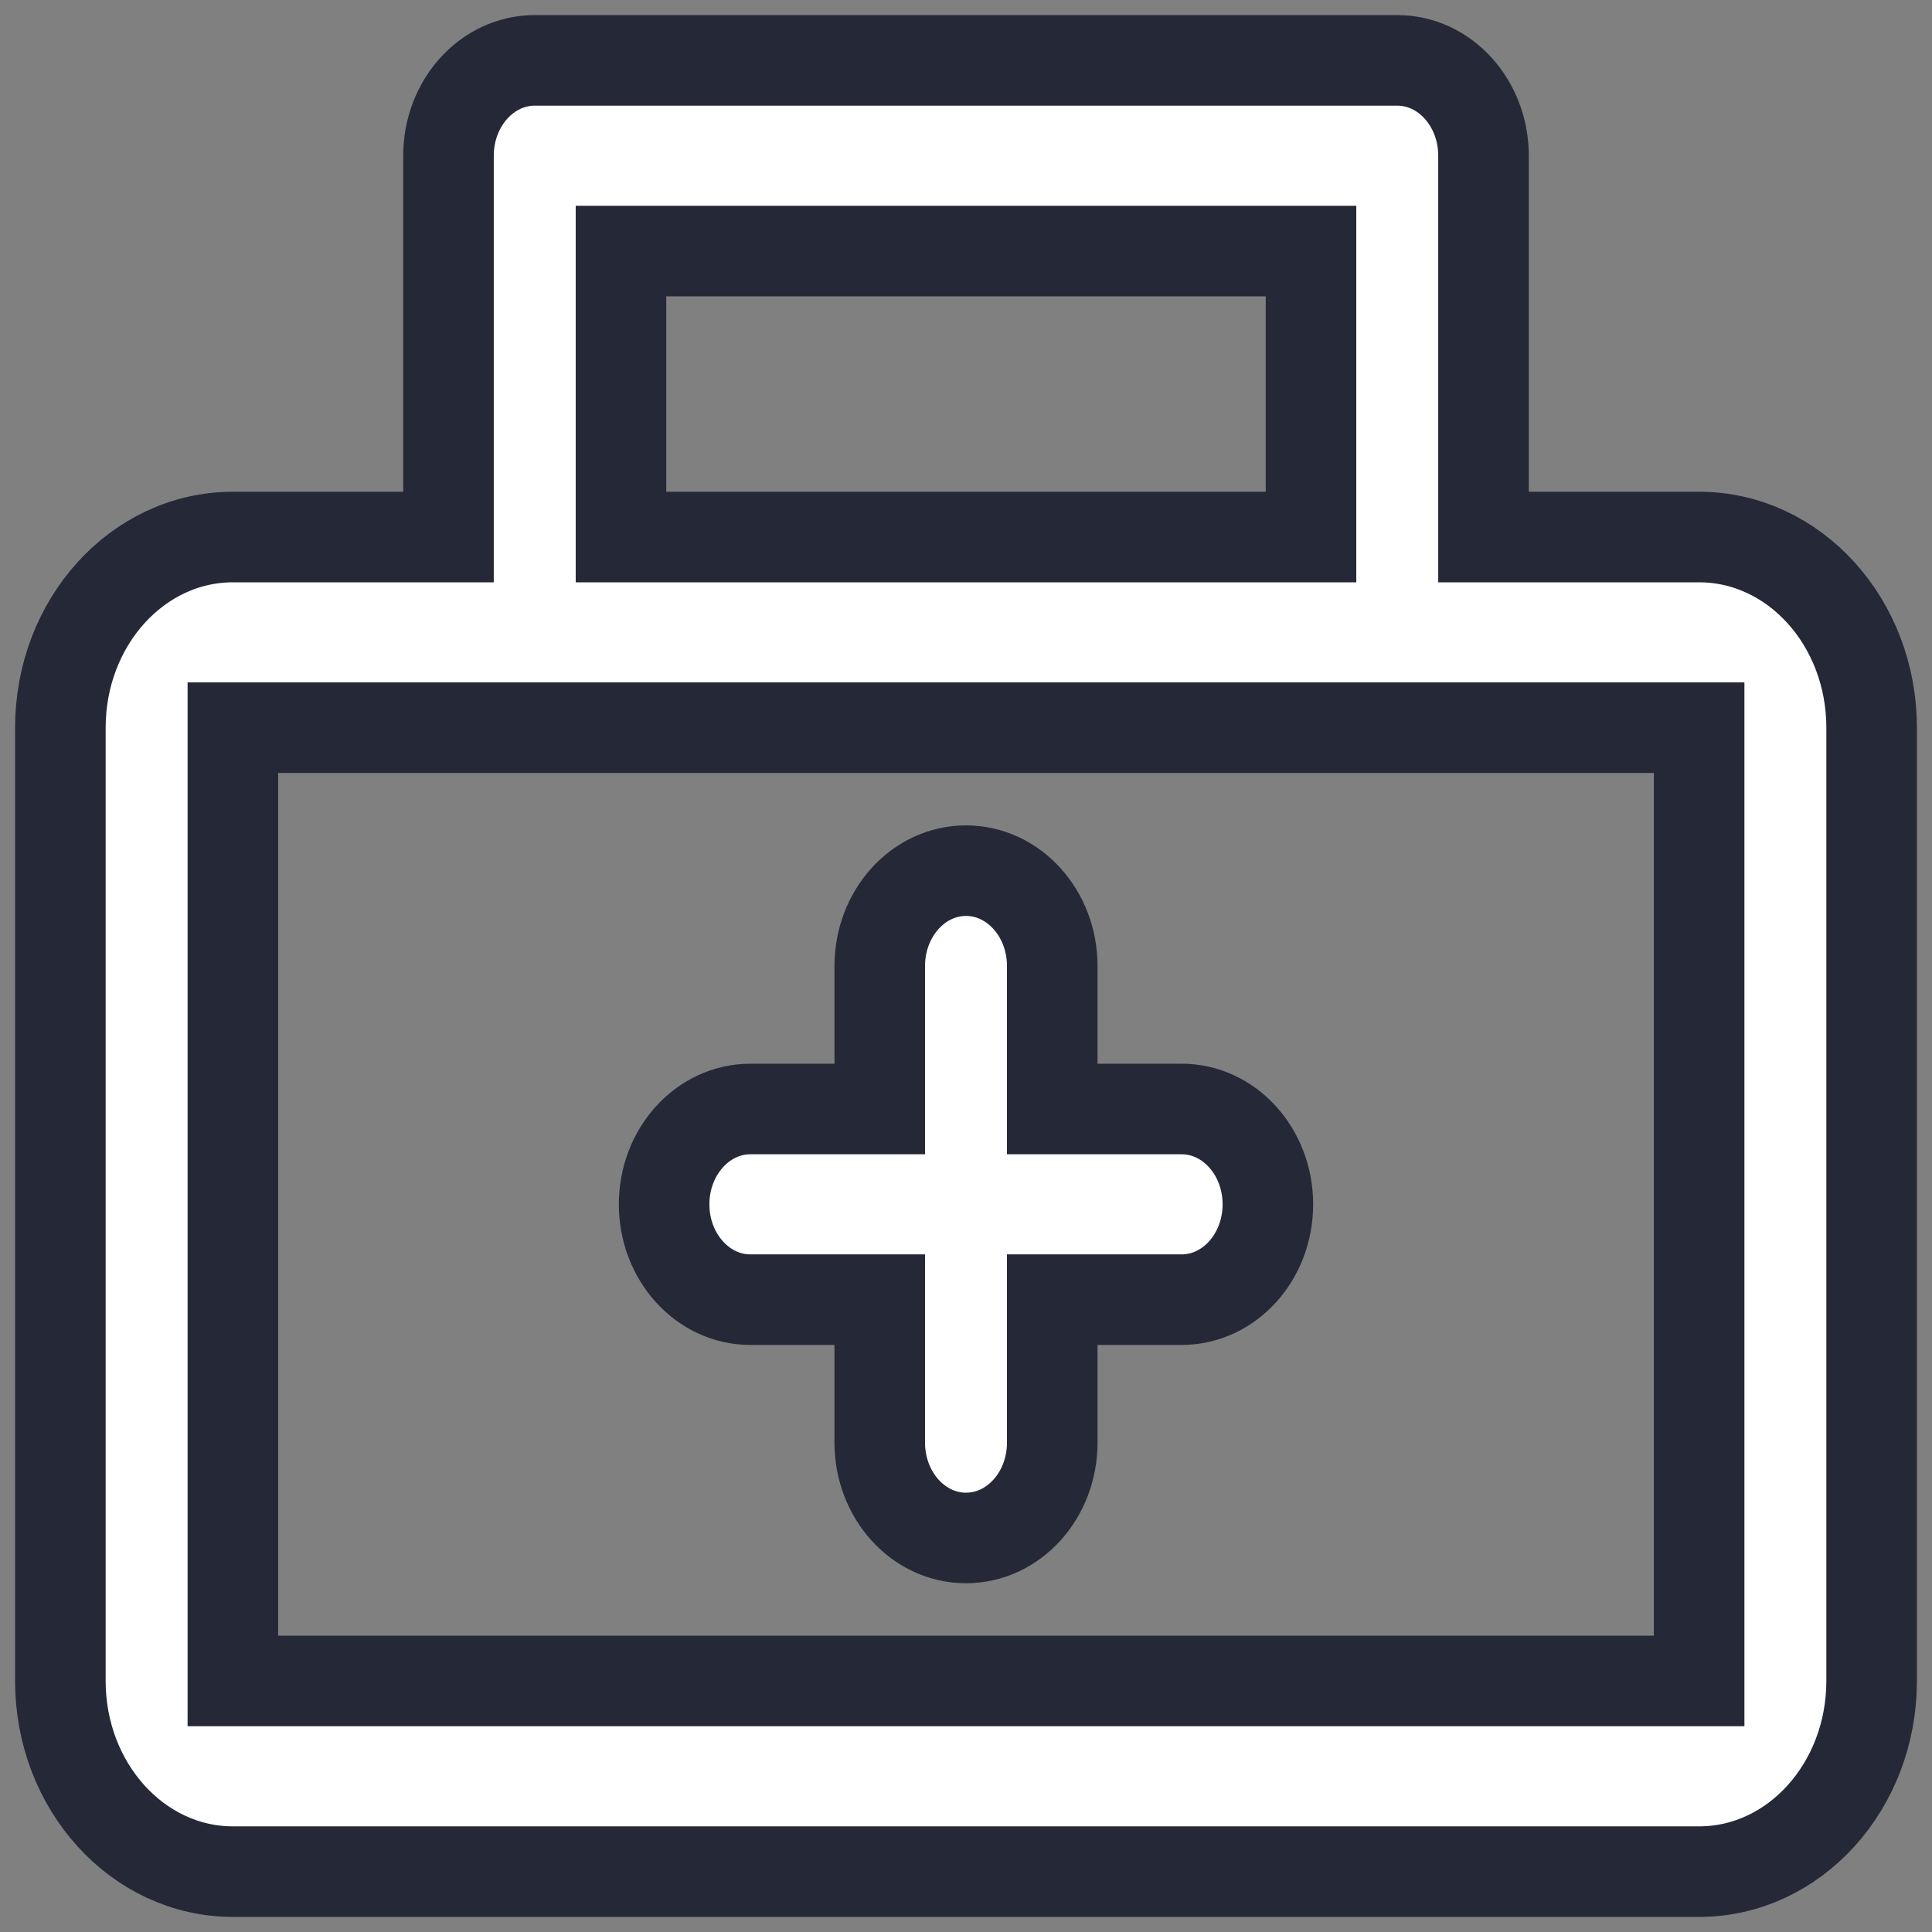 <svg width="64" height="64" viewBox="0 0 64 64" fill="none" xmlns="http://www.w3.org/2000/svg">
<rect x="0" y="0" width="64" height="64" fill="#808080" stroke="none"/>
<path d="M22 39.895C22 38.151 23.279 36.737 24.857 36.737H29.143V32C29.143 30.256 30.422 28.842 32 28.842C33.578 28.842 34.857 30.256 34.857 32V36.737H39.143C40.721 36.737 42 38.151 42 39.895C42 41.639 40.721 43.053 39.143 43.053H34.857V47.789C34.857 49.533 33.578 50.947 32 50.947C30.422 50.947 29.143 49.533 29.143 47.789V43.053H24.857C23.279 43.053 22 41.639 22 39.895Z" fill="white"/>
<path fill-rule="evenodd" clip-rule="evenodd" d="M17.714 2C16.136 2 14.857 3.414 14.857 5.158V17.79H7.714C4.558 17.79 2 20.617 2 24.105L2 55.684C2 59.172 4.558 62 7.714 62H56.286C59.442 62 62 59.172 62 55.684V24.105C62 20.617 59.442 17.79 56.286 17.79H49.143V5.158C49.143 3.414 47.864 2 46.286 2H17.714ZM43.429 17.79V8.316H20.571V17.79H43.429ZM7.714 24.105L7.714 55.684L56.286 55.684V24.105H7.714Z" fill="white"/>
<path d="M22 39.895C22 38.151 23.279 36.737 24.857 36.737H29.143V32C29.143 30.256 30.422 28.842 32 28.842C33.578 28.842 34.857 30.256 34.857 32V36.737H39.143C40.721 36.737 42 38.151 42 39.895C42 41.639 40.721 43.053 39.143 43.053H34.857V47.789C34.857 49.533 33.578 50.947 32 50.947C30.422 50.947 29.143 49.533 29.143 47.789V43.053H24.857C23.279 43.053 22 41.639 22 39.895Z" stroke="#252837" stroke-width="3" stroke-linecap="round"/>
<path fill-rule="evenodd" clip-rule="evenodd" d="M17.714 2C16.136 2 14.857 3.414 14.857 5.158V17.79H7.714C4.558 17.79 2 20.617 2 24.105L2 55.684C2 59.172 4.558 62 7.714 62H56.286C59.442 62 62 59.172 62 55.684V24.105C62 20.617 59.442 17.79 56.286 17.79H49.143V5.158C49.143 3.414 47.864 2 46.286 2H17.714ZM43.429 17.79V8.316H20.571V17.79H43.429ZM7.714 24.105L7.714 55.684L56.286 55.684V24.105H7.714Z" stroke="#252837" stroke-width="3" stroke-linecap="round"/>
</svg>
